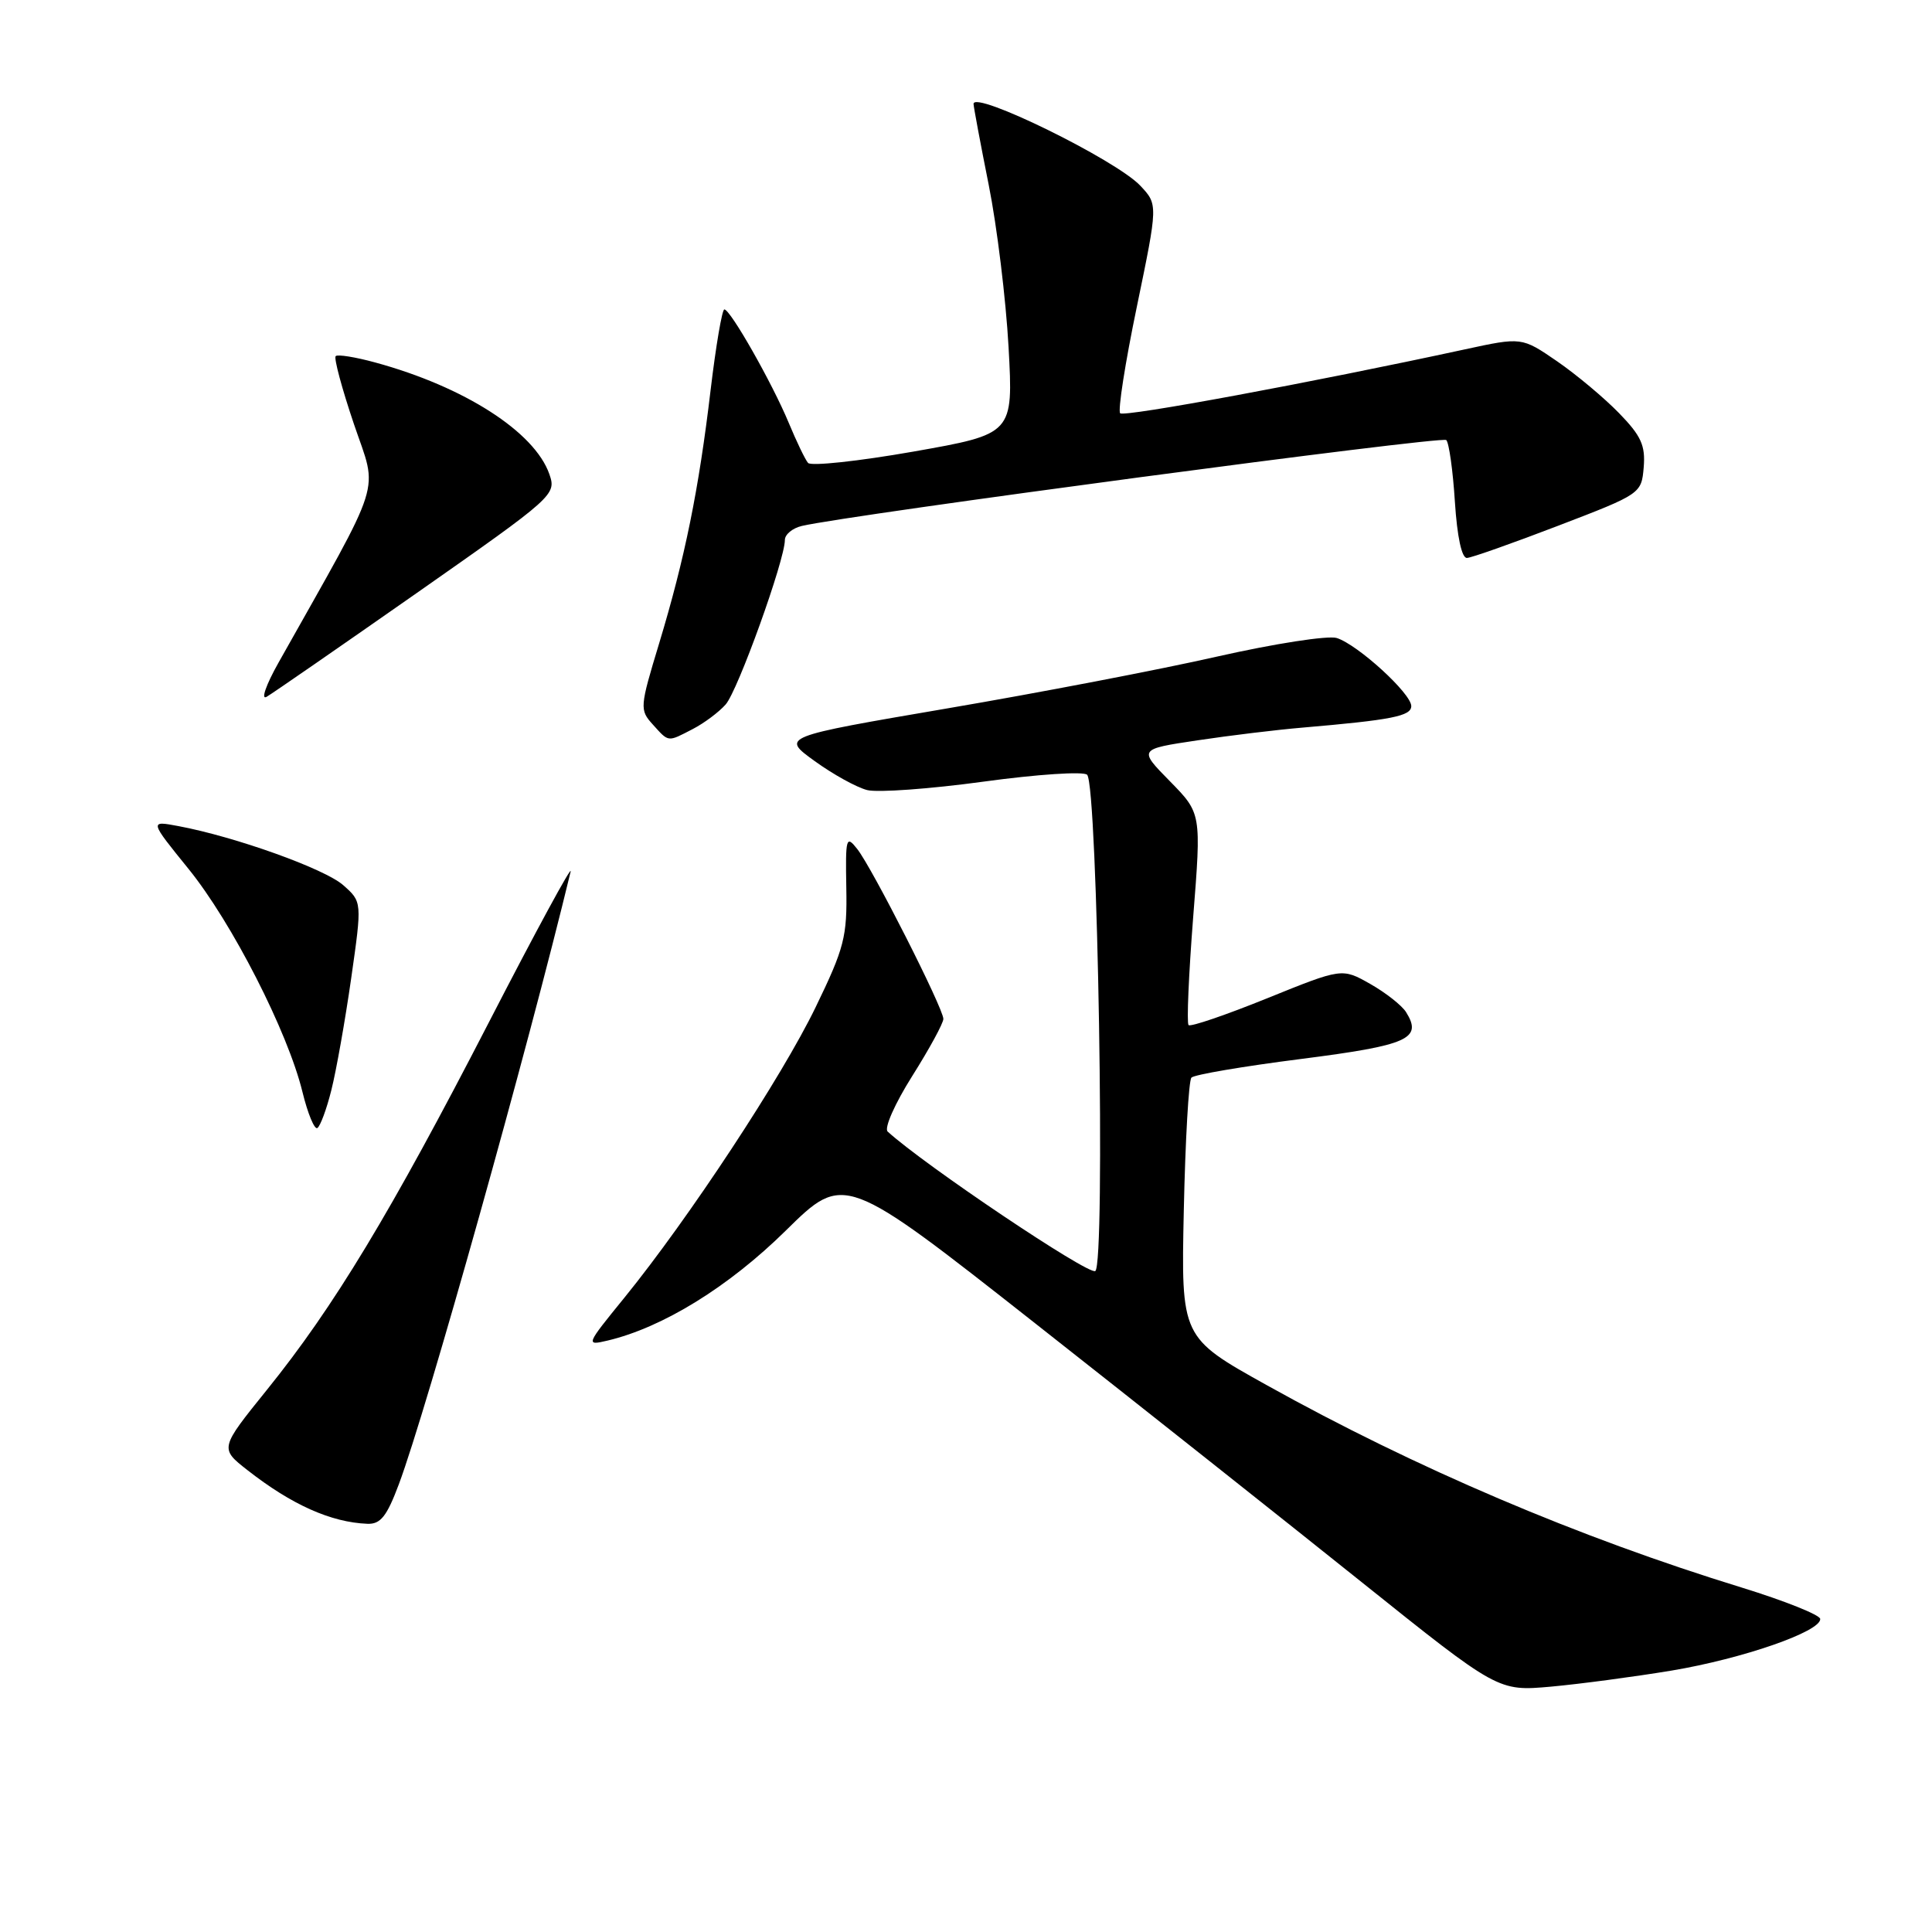<?xml version="1.0" encoding="UTF-8" standalone="no"?>
<!DOCTYPE svg PUBLIC "-//W3C//DTD SVG 1.1//EN" "http://www.w3.org/Graphics/SVG/1.1/DTD/svg11.dtd" >
<svg xmlns="http://www.w3.org/2000/svg" xmlns:xlink="http://www.w3.org/1999/xlink" version="1.1" viewBox="0 0 256 256">
 <g >
 <path fill="currentColor"
d=" M 221.50 221.36 C 230.93 219.78 241.27 216.19 241.19 214.52 C 241.16 213.99 236.49 212.12 230.82 210.37 C 209.17 203.72 187.50 194.49 167.85 183.54 C 156.50 177.22 156.50 177.22 156.86 160.36 C 157.06 151.09 157.51 143.18 157.87 142.79 C 158.23 142.40 164.75 141.29 172.38 140.32 C 186.61 138.50 188.52 137.65 186.31 134.11 C 185.76 133.23 183.63 131.55 181.57 130.38 C 177.83 128.26 177.83 128.26 167.90 132.28 C 162.44 134.49 157.76 136.09 157.49 135.83 C 157.23 135.56 157.51 129.14 158.10 121.56 C 159.19 107.77 159.19 107.77 155.02 103.52 C 150.84 99.27 150.84 99.27 158.67 98.10 C 162.98 97.45 169.20 96.70 172.50 96.42 C 184.41 95.40 187.00 94.89 187.00 93.56 C 187.00 91.89 179.92 85.43 177.13 84.54 C 175.98 84.18 168.88 85.28 161.27 87.00 C 153.70 88.72 137.60 91.81 125.50 93.87 C 103.50 97.63 103.50 97.63 107.94 100.84 C 110.38 102.61 113.52 104.34 114.91 104.69 C 116.30 105.04 123.24 104.54 130.33 103.57 C 137.41 102.60 143.59 102.19 144.05 102.66 C 145.45 104.08 146.50 167.57 145.13 168.42 C 144.22 168.98 122.51 154.40 117.62 149.94 C 117.13 149.49 118.57 146.24 120.87 142.59 C 123.14 138.99 125.00 135.58 125.00 135.01 C 125.00 133.61 115.58 115.02 113.59 112.50 C 112.12 110.63 112.02 110.97 112.14 117.64 C 112.26 124.12 111.89 125.59 108.08 133.45 C 103.59 142.73 91.26 161.45 82.76 171.92 C 77.60 178.26 77.58 178.32 80.52 177.63 C 87.82 175.90 96.56 170.51 104.12 163.06 C 111.86 155.44 111.86 155.44 137.18 175.36 C 151.11 186.32 170.60 201.77 180.50 209.70 C 198.50 224.11 198.50 224.11 205.50 223.49 C 209.35 223.14 216.55 222.18 221.50 221.36 Z  M 52.85 196.67 C 56.54 186.81 69.94 139.00 75.61 115.50 C 75.88 114.40 70.99 123.40 64.76 135.50 C 51.76 160.72 44.24 173.17 35.36 184.17 C 29.11 191.92 29.11 191.92 32.80 194.81 C 38.65 199.39 43.86 201.72 48.68 201.91 C 50.42 201.98 51.25 200.94 52.85 196.67 Z  M 43.91 144.43 C 44.55 141.89 45.73 135.25 46.53 129.66 C 47.98 119.50 47.98 119.50 45.48 117.29 C 43.03 115.12 31.17 110.87 23.63 109.46 C 19.80 108.74 19.80 108.74 24.97 115.12 C 30.72 122.21 38.13 136.71 40.08 144.70 C 40.78 147.56 41.67 149.71 42.05 149.47 C 42.44 149.23 43.28 146.96 43.91 144.43 Z  M 91.80 96.60 C 93.29 95.83 95.25 94.37 96.15 93.35 C 97.76 91.55 104.00 74.21 104.00 71.55 C 104.00 70.82 105.01 69.98 106.25 69.69 C 112.56 68.21 191.08 57.74 191.64 58.31 C 192.00 58.67 192.52 62.35 192.78 66.48 C 193.08 71.13 193.69 73.97 194.38 73.93 C 195.00 73.90 200.45 71.97 206.50 69.65 C 217.43 65.46 217.50 65.41 217.80 61.92 C 218.04 59.03 217.46 57.75 214.54 54.75 C 212.59 52.74 208.89 49.64 206.32 47.87 C 201.64 44.66 201.64 44.66 194.07 46.30 C 173.75 50.70 148.96 55.29 148.43 54.76 C 148.10 54.43 149.09 48.08 150.64 40.63 C 153.44 27.10 153.44 27.10 151.10 24.61 C 147.89 21.19 128.99 11.92 129.00 13.77 C 129.01 14.17 129.91 19.00 131.01 24.50 C 132.11 30.00 133.29 39.67 133.64 46.00 C 134.27 57.50 134.27 57.50 121.02 59.84 C 113.73 61.12 107.46 61.79 107.07 61.34 C 106.68 60.88 105.53 58.48 104.50 56.00 C 102.32 50.76 96.78 41.00 95.98 41.00 C 95.68 41.00 94.86 45.81 94.16 51.68 C 92.59 64.94 90.75 73.97 87.34 85.25 C 84.77 93.72 84.74 94.06 86.50 96.00 C 88.65 98.38 88.42 98.35 91.80 96.60 Z  M 55.26 78.55 C 73.49 65.78 73.74 65.55 72.79 62.82 C 70.83 57.22 61.51 51.24 49.72 48.03 C 47.09 47.31 44.73 46.93 44.48 47.19 C 44.22 47.45 45.31 51.50 46.90 56.20 C 50.09 65.63 51.01 62.71 36.89 87.83 C 35.24 90.76 34.54 92.79 35.33 92.33 C 36.12 91.87 45.08 85.67 55.26 78.55 Z "/>
</g>
</svg>